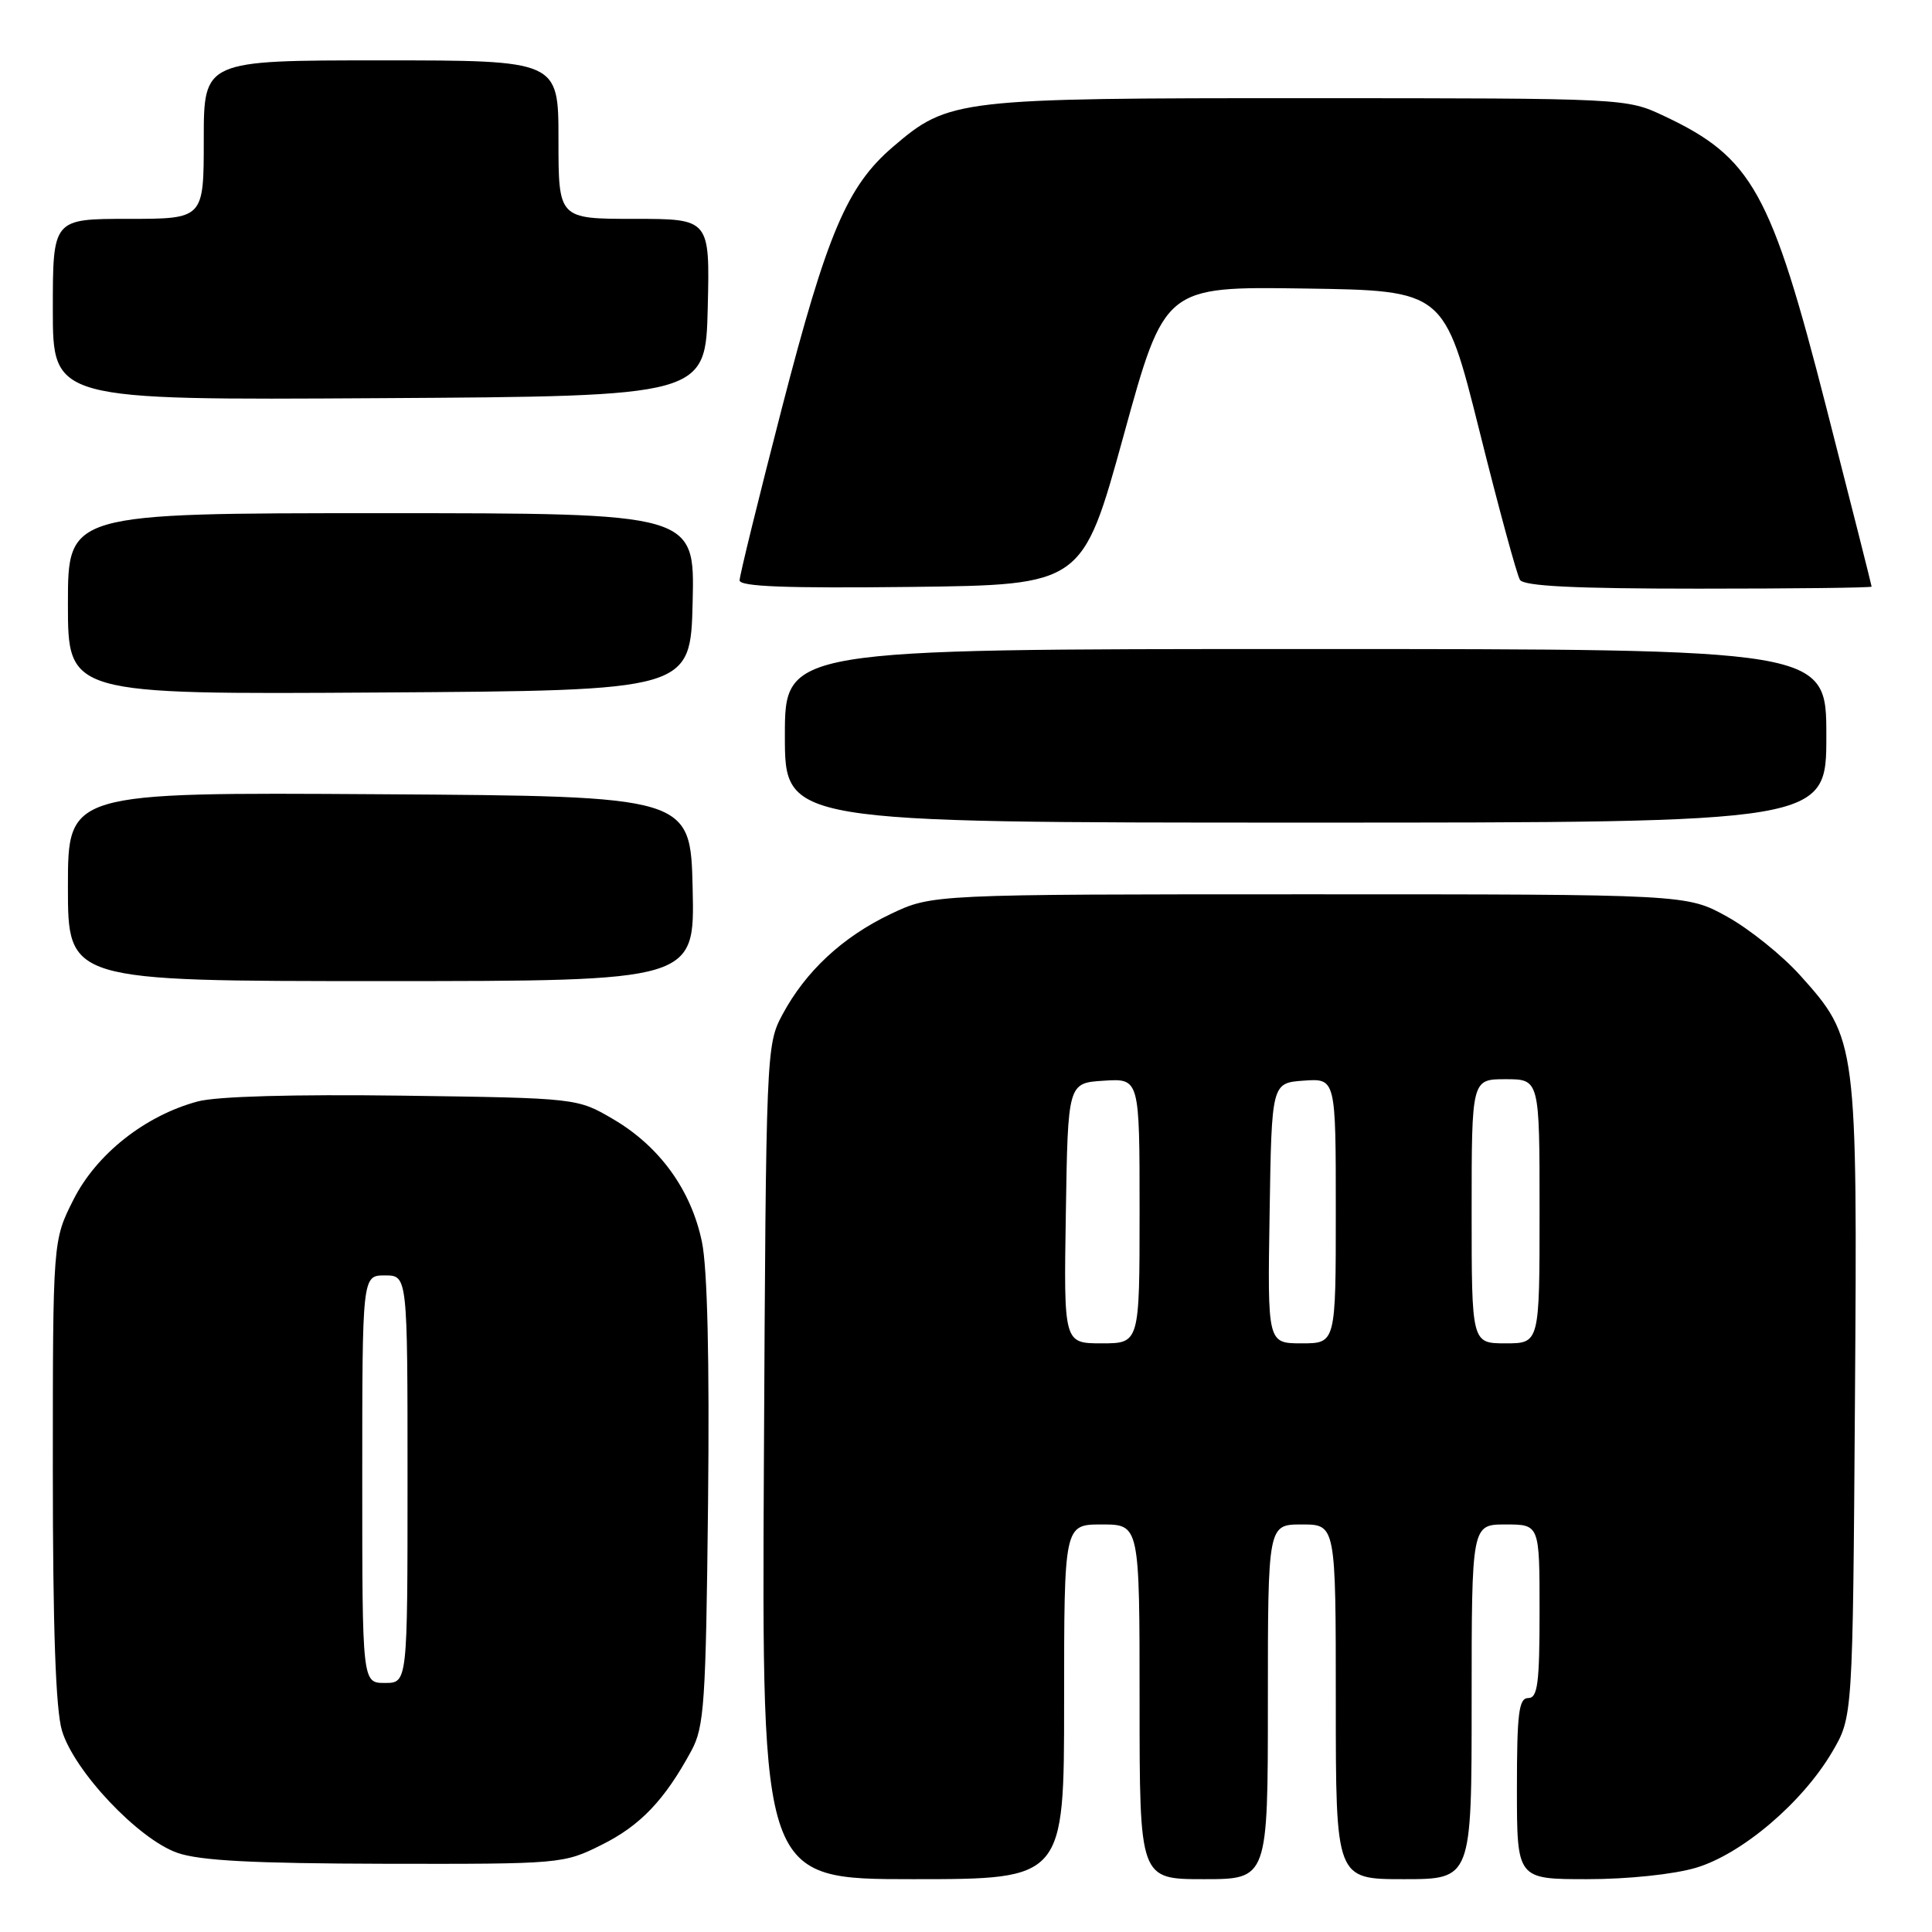 <?xml version="1.0" encoding="UTF-8" standalone="no"?>
<!DOCTYPE svg PUBLIC "-//W3C//DTD SVG 1.1//EN" "http://www.w3.org/Graphics/SVG/1.1/DTD/svg11.dtd" >
<svg xmlns="http://www.w3.org/2000/svg" xmlns:xlink="http://www.w3.org/1999/xlink" version="1.1" viewBox="0 0 256 256">
 <g >
 <path fill="currentColor"
d=" M 141.00 225.50 C 141.00 202.00 141.00 202.00 146.00 202.00 C 151.00 202.00 151.00 202.00 151.00 225.50 C 151.00 249.00 151.00 249.00 159.50 249.00 C 168.00 249.00 168.00 249.00 168.00 225.50 C 168.00 202.00 168.00 202.00 172.50 202.00 C 177.00 202.00 177.00 202.00 177.00 225.50 C 177.00 249.00 177.00 249.00 186.00 249.00 C 195.00 249.00 195.00 249.00 195.00 225.50 C 195.00 202.00 195.00 202.00 199.50 202.00 C 204.00 202.00 204.00 202.00 204.00 213.50 C 204.00 223.06 203.75 225.00 202.50 225.00 C 201.25 225.00 201.00 227.00 201.00 237.00 C 201.00 249.00 201.00 249.00 210.32 249.00 C 215.72 249.00 221.78 248.36 224.72 247.49 C 230.80 245.68 238.82 238.87 242.78 232.13 C 245.50 227.50 245.50 227.50 245.79 185.63 C 246.12 138.06 246.07 137.63 238.53 129.24 C 236.15 126.59 231.79 123.09 228.85 121.46 C 223.50 118.50 223.50 118.50 173.50 118.50 C 123.50 118.50 123.50 118.50 118.00 121.12 C 111.63 124.16 106.75 128.70 103.67 134.45 C 101.53 138.45 101.50 139.24 101.22 193.75 C 100.94 249.00 100.94 249.00 120.97 249.00 C 141.00 249.00 141.00 249.00 141.00 225.50 Z  M 79.72 244.45 C 84.85 241.90 88.06 238.53 91.60 232.00 C 93.32 228.83 93.53 225.72 93.82 199.24 C 94.02 180.22 93.74 168.07 93.01 164.56 C 91.59 157.70 87.42 151.92 81.29 148.32 C 76.50 145.50 76.50 145.50 53.35 145.18 C 38.90 144.99 28.69 145.27 26.19 145.95 C 19.24 147.82 12.80 152.90 9.75 158.93 C 7.00 164.36 7.00 164.36 7.00 194.81 C 7.00 215.79 7.38 226.53 8.21 229.32 C 9.83 234.70 18.32 243.69 23.50 245.51 C 26.48 246.55 33.50 246.92 51.05 246.96 C 74.34 247.00 74.67 246.97 79.72 244.45 Z  M 91.78 117.75 C 91.50 105.50 91.50 105.50 50.25 105.24 C 9.00 104.98 9.00 104.98 9.00 117.49 C 9.00 130.00 9.00 130.00 50.53 130.00 C 92.06 130.00 92.06 130.00 91.78 117.75 Z  M 242.00 97.50 C 242.00 86.00 242.00 86.00 173.00 86.00 C 104.00 86.00 104.00 86.00 104.00 97.50 C 104.00 109.00 104.00 109.00 173.00 109.00 C 242.00 109.00 242.00 109.00 242.00 97.50 Z  M 91.78 79.75 C 92.06 68.00 92.06 68.00 50.53 68.00 C 9.00 68.00 9.00 68.00 9.00 80.01 C 9.00 92.02 9.00 92.02 50.25 91.76 C 91.50 91.50 91.50 91.50 91.78 79.75 Z  M 148.88 57.73 C 154.32 37.96 154.32 37.96 172.85 38.23 C 191.38 38.50 191.38 38.50 196.03 57.08 C 198.58 67.31 201.00 76.19 201.40 76.83 C 201.91 77.67 208.67 78.00 225.06 78.00 C 237.68 78.00 248.00 77.88 248.00 77.73 C 248.00 77.59 245.31 66.93 242.01 54.05 C 234.68 25.37 232.18 20.87 220.50 15.37 C 215.50 13.02 215.50 13.02 173.43 13.01 C 126.78 13.00 125.72 13.12 118.33 19.45 C 112.24 24.66 109.61 30.85 103.59 54.13 C 100.52 66.02 98.00 76.27 98.00 76.90 C 98.00 77.73 104.19 77.96 120.72 77.77 C 143.43 77.50 143.43 77.50 148.88 57.73 Z  M 93.78 40.75 C 94.06 29.00 94.06 29.00 84.03 29.00 C 74.00 29.00 74.00 29.00 74.00 18.50 C 74.00 8.00 74.00 8.00 50.50 8.00 C 27.00 8.00 27.00 8.00 27.00 18.50 C 27.00 29.00 27.00 29.00 17.00 29.00 C 7.00 29.00 7.00 29.00 7.00 41.01 C 7.00 53.02 7.00 53.02 50.25 52.76 C 93.50 52.50 93.50 52.50 93.78 40.75 Z  M 141.23 160.75 C 141.50 143.50 141.50 143.50 146.25 143.20 C 151.00 142.89 151.00 142.89 151.00 160.45 C 151.00 178.00 151.00 178.00 145.98 178.00 C 140.95 178.00 140.95 178.00 141.23 160.75 Z  M 168.23 160.75 C 168.50 143.50 168.50 143.50 172.75 143.19 C 177.00 142.89 177.00 142.89 177.00 160.44 C 177.00 178.00 177.00 178.00 172.48 178.00 C 167.95 178.00 167.95 178.00 168.23 160.75 Z  M 195.00 160.50 C 195.00 143.00 195.00 143.00 199.50 143.00 C 204.00 143.00 204.00 143.00 204.00 160.50 C 204.00 178.00 204.00 178.00 199.50 178.00 C 195.00 178.00 195.00 178.00 195.00 160.50 Z  M 48.00 196.00 C 48.00 169.00 48.00 169.00 51.00 169.00 C 54.00 169.00 54.00 169.00 54.00 196.00 C 54.00 223.00 54.00 223.00 51.00 223.00 C 48.00 223.00 48.00 223.00 48.00 196.00 Z "/>
</g>
</svg>